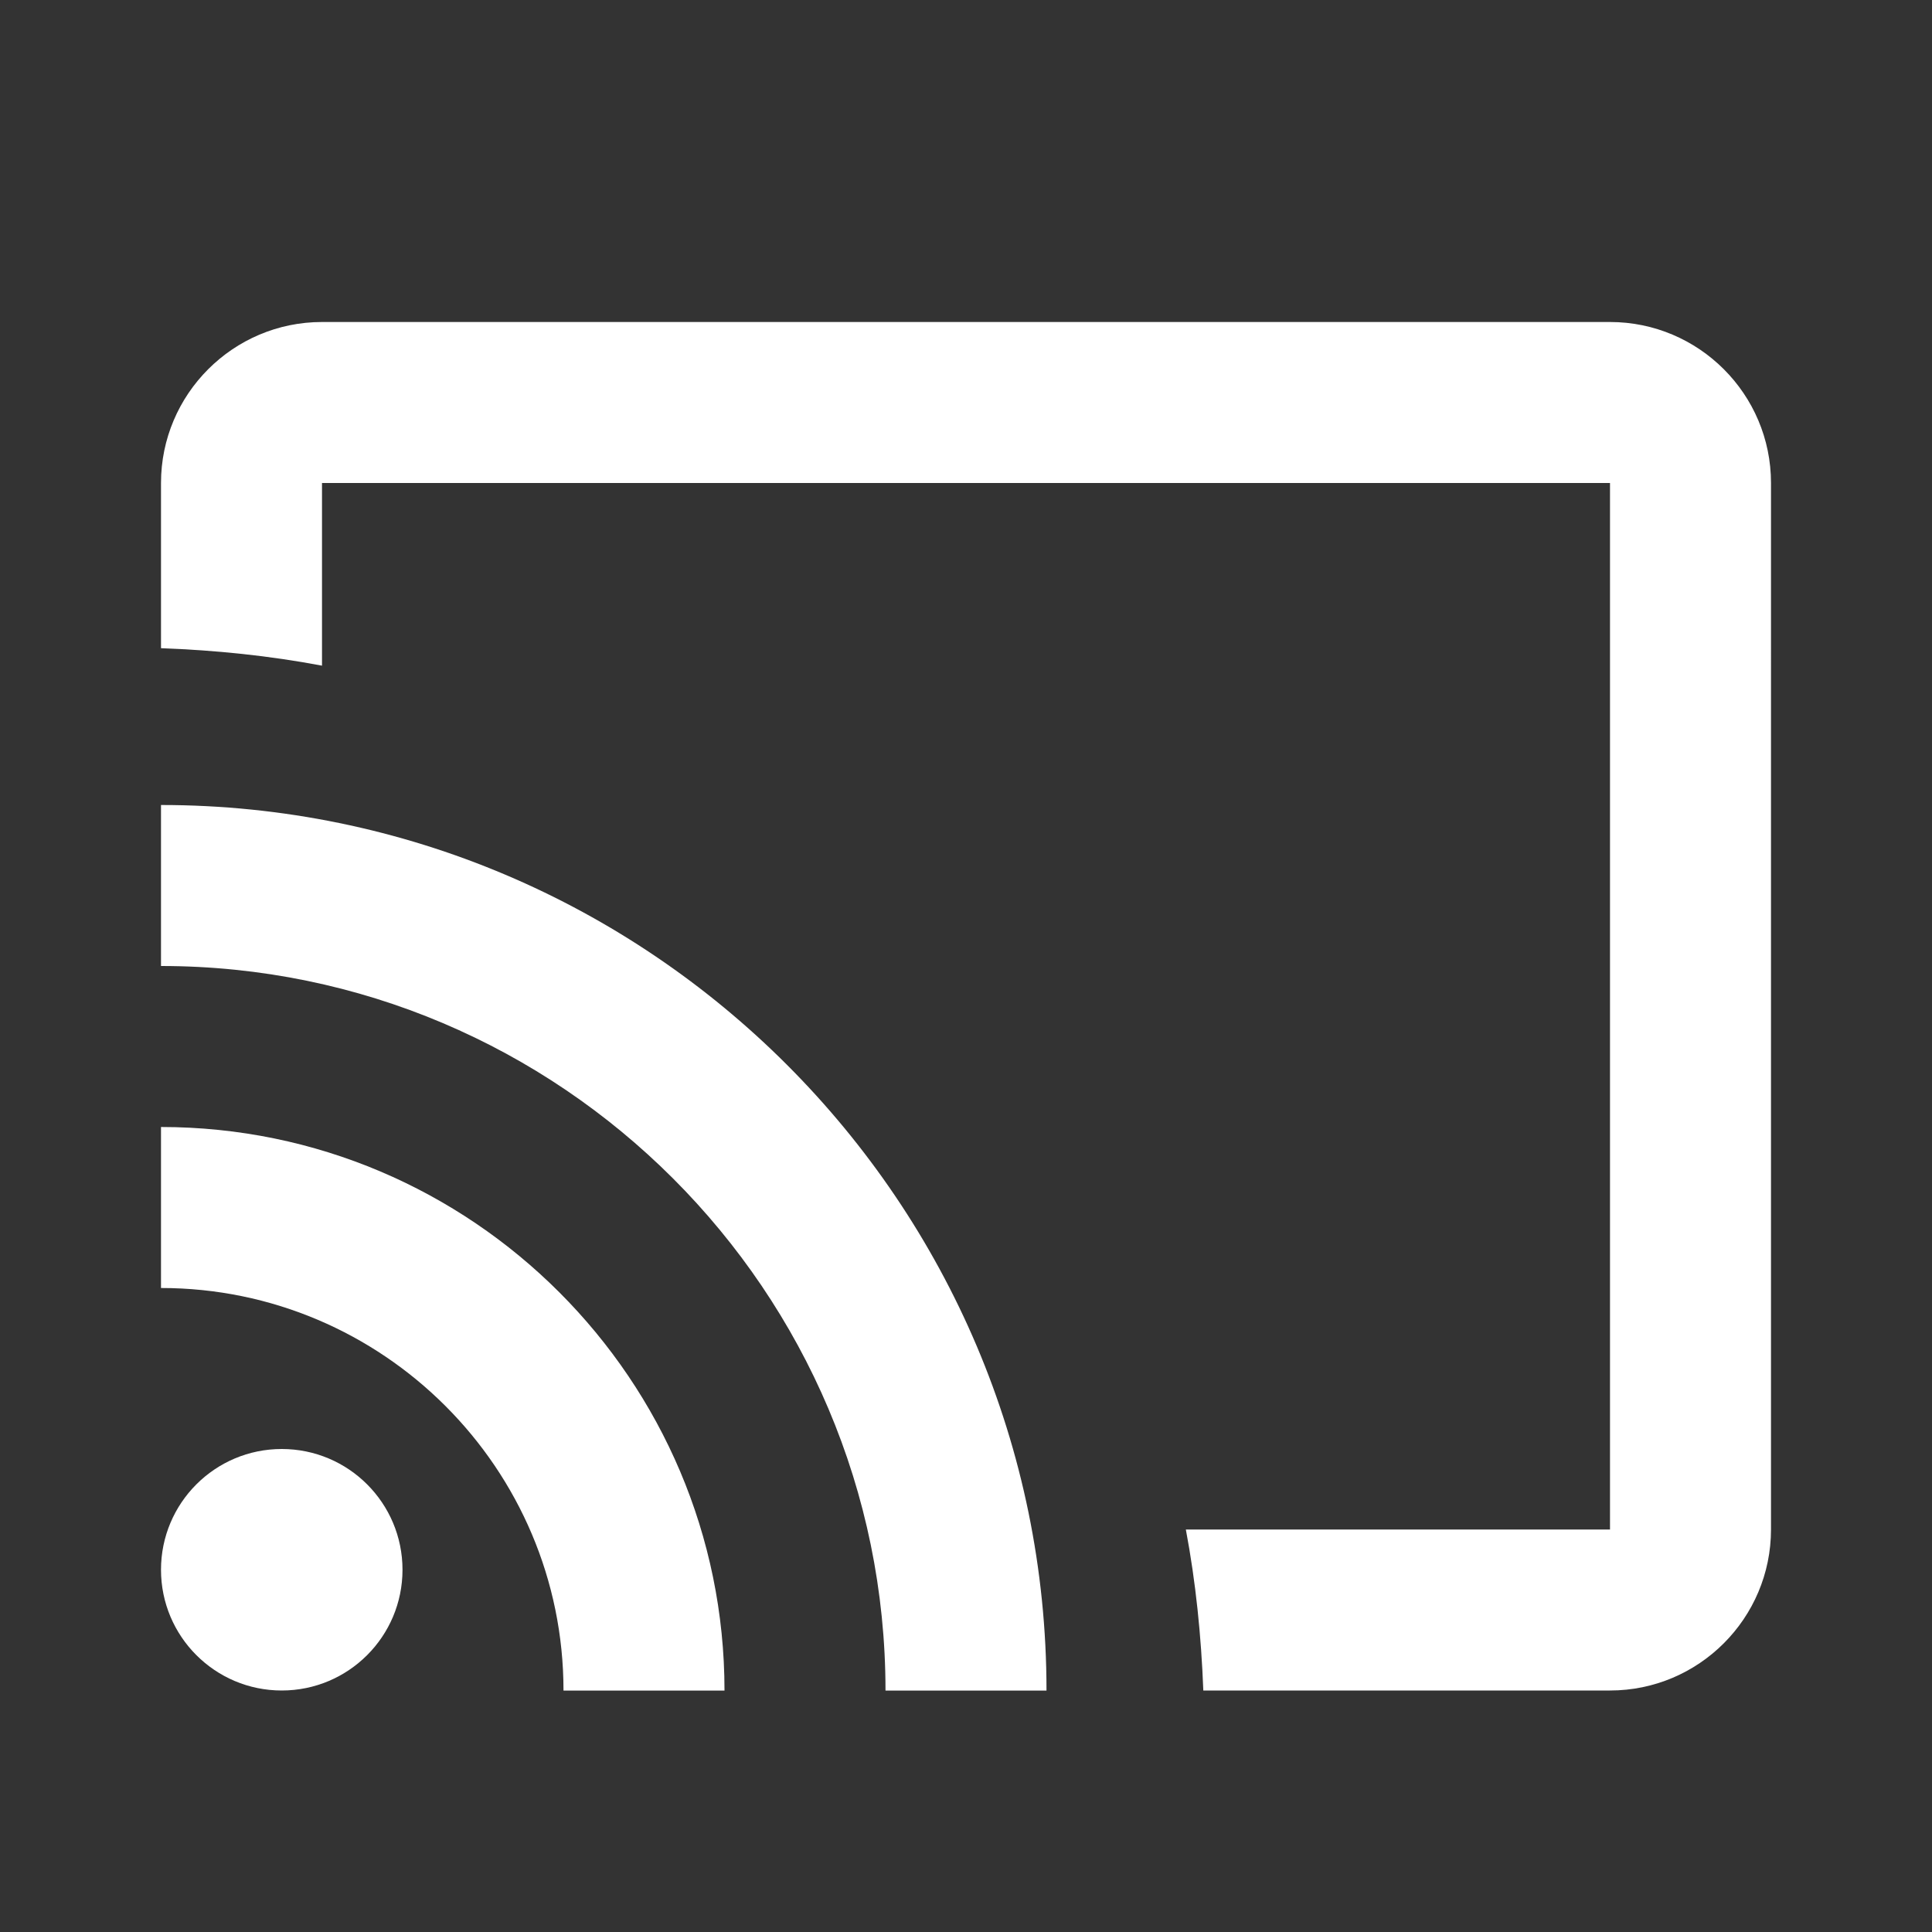 <svg xmlns="http://www.w3.org/2000/svg" width="24" height="24" viewBox="0 0 24 24" style="fill: rgba(255, 255, 255, 1);transform: ;msFilter:;"><rect x="0" y="0" width="24" height="24" fill="#333333" stroke="none"/><path d="M11 21.001h2C13 14.935 8.065 10 2 10v2c4.962 0 9 4.038 9 9.001z"></path><path d="M7 21.001h2C9 17.141 5.86 14 2 14v2c2.757 0 5 2.243 5 5.001z"></path><circle cx="3.5" cy="19.5" r="1.5"></circle><path d="M20 4H4c-1.103 0-2 .897-2 2v2.052c.68.025 1.349.094 2 .217V6h16v13h-5.269c.123.651.191 1.32.217 2H20c1.103 0 2-.897 2-2V6c0-1.103-.897-2-2-2z"></path></svg>